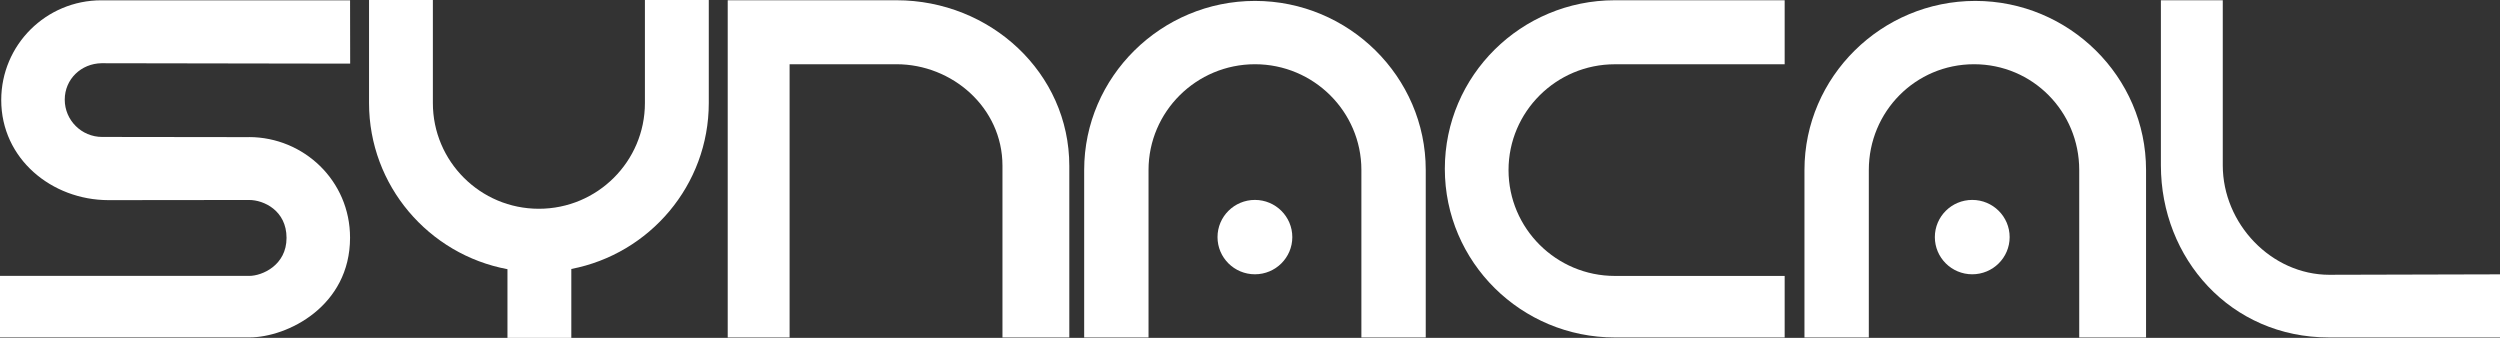 <svg width="148" height="20" viewBox="0 0 148 20" fill="none" xmlns="http://www.w3.org/2000/svg">
<rect x="0" y="0" width="148" height="20" fill="#333333" stroke="none"/>
<path d="M116.757 16.238C117.98 16.238 118.971 15.253 118.971 14.037C118.971 12.821 117.98 11.835 116.757 11.835C115.534 11.835 114.543 12.821 114.543 14.037C114.543 15.253 115.534 16.238 116.757 16.238Z" fill="white"/>
<path d="M85.534 9.994C85.534 15.514 90.05 19.978 95.601 19.978H105.652V16.335H95.601C92.128 16.335 89.305 13.52 89.305 10.069C89.305 6.617 92.127 3.805 95.597 3.805H105.652V0.015H95.597C90.049 0.015 85.534 4.476 85.534 9.993V9.994Z" fill="white"/>
<path d="M74.296 0.054C68.746 0.054 64.183 4.544 64.183 10.064V19.977H67.993V10.064C67.993 6.611 70.824 3.803 74.295 3.803C77.765 3.803 80.594 6.609 80.594 10.059V19.977H84.404V10.059C84.404 4.543 79.844 0.054 74.296 0.054Z" fill="white"/>
<path d="M41.96 0V6.096C41.96 10.962 38.458 15.03 33.822 15.923V20H30.042V15.936C25.381 15.068 21.847 10.988 21.847 6.101V0H25.626V6.101C25.626 9.551 28.43 12.359 31.9 12.359C35.37 12.359 38.179 9.551 38.179 6.098V0H41.959H41.96Z" fill="white"/>
<path d="M116.938 0.054C111.387 0.054 106.824 4.544 106.824 10.064V19.977H110.634V10.064C110.634 6.611 113.392 3.803 116.863 3.803C120.333 3.803 123.09 6.609 123.09 10.059V19.977H127.046V10.059C127.046 4.543 122.486 0.054 116.938 0.054Z" fill="white"/>
<path d="M53.075 0.015H43.081V19.977H46.744V3.803H53.075C56.359 3.803 59.346 6.362 59.346 9.812V19.977H63.303V9.824C63.303 4.307 58.624 0.015 53.075 0.015Z" fill="white"/>
<path d="M137.904 16.268C134.454 16.268 131.588 13.238 131.588 9.787V0.015H127.925V9.787C127.925 15.298 132.042 19.977 137.869 19.977H148V16.241L137.904 16.267V16.268Z" fill="white"/>
<path d="M14.755 8.118L6.047 8.107C4.824 8.107 3.833 7.115 3.833 5.9C3.833 4.685 4.805 3.762 6.009 3.743L20.73 3.767L20.724 0.018H6.006C2.726 0.015 0.073 2.656 0.073 5.925C0.073 9.4 3.063 11.843 6.418 11.848L14.755 11.839C15.612 11.839 16.963 12.463 16.963 14.083C16.963 15.703 15.52 16.333 14.755 16.333H0V19.975H14.755C17.021 19.975 20.723 18.125 20.723 14.071C20.723 10.691 17.978 8.125 14.755 8.115V8.118Z" fill="white"/>
<path d="M74.291 16.238C75.514 16.238 76.505 15.253 76.505 14.037C76.505 12.821 75.514 11.835 74.291 11.835C73.068 11.835 72.077 12.821 72.077 14.037C72.077 15.253 73.068 16.238 74.291 16.238Z" fill="white"/>
</svg>

